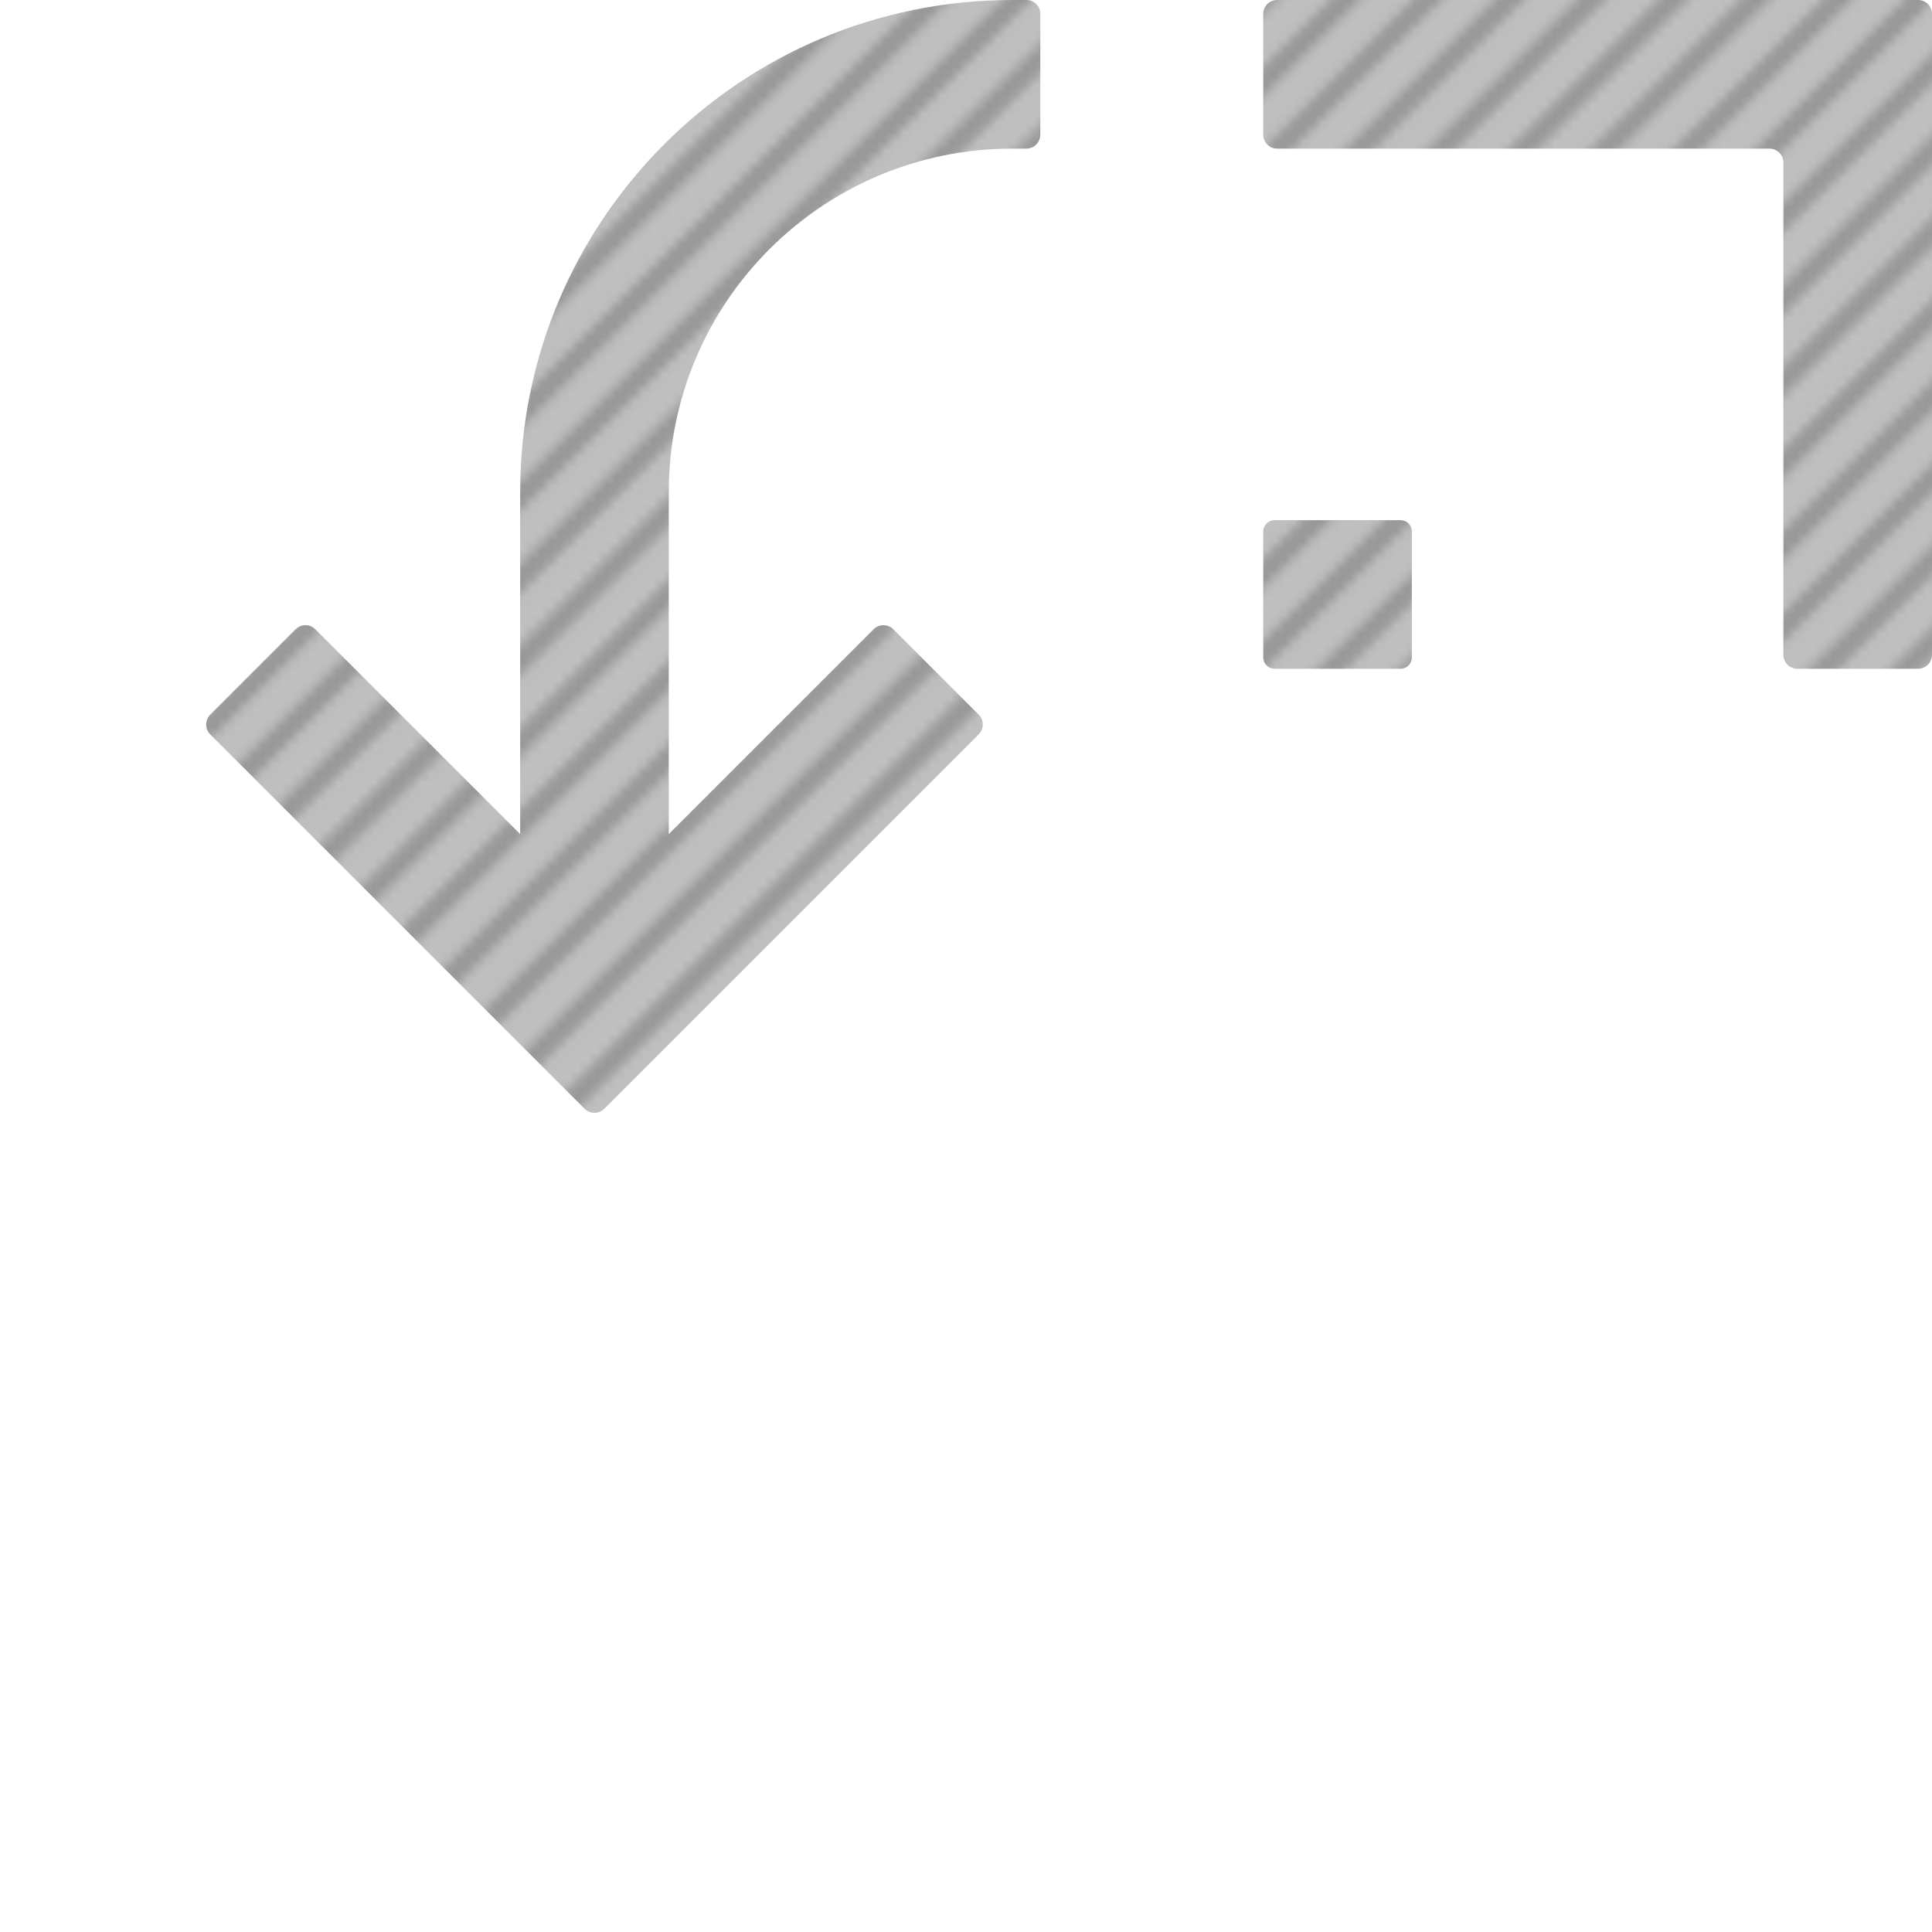 <?xml version="1.0" encoding="iso-8859-1"?>
<!-- Generator: Adobe Illustrator 27.5.0, SVG Export Plug-In . SVG Version: 6.00 Build 0)  -->
<svg version="1.1" id="Layer_1" xmlns="http://www.w3.org/2000/svg" xmlns:xlink="http://www.w3.org/1999/xlink" x="0px" y="0px"
	 viewBox="0 0 256 256" style="enable-background:new 0 0 256 256;" xml:space="preserve">
<pattern  x="-400" width="256" height="256" patternUnits="userSpaceOnUse" id="WTW_x5F_Gray_x5F_Matter_x5F_Diagonal_x5F_1" viewBox="0 -256 256 256" style="overflow:visible;">
	<g>
		<rect x="0" y="-256" style="fill:none;" width="256" height="256"/>
		<rect x="0" y="-256" style="fill:#999999;" width="256" height="256"/>
		<polygon style="fill:#BFBFBF;" points="152.897,0 256,-103.103 256,-108.76 147.24,0 		"/>
		<polygon style="fill:#BFBFBF;" points="29.311,0 256,-226.689 256,-232.346 23.654,0 		"/>
		<polygon style="fill:#BFBFBF;" points="11.656,0 256,-244.344 256,-250.001 5.999,0 		"/>
		<polygon style="fill:#BFBFBF;" points="161.725,0 256,-94.275 256,-99.932 156.068,0 		"/>
		<polygon style="fill:#BFBFBF;" points="20.484,0 256,-235.516 256,-241.173 14.827,0 		"/>
		<polygon style="fill:#BFBFBF;" points="170.553,0 256,-85.448 256,-91.104 164.896,0 		"/>
		<polygon style="fill:#BFBFBF;" points="64.621,0 256,-191.379 256,-197.035 58.965,0 		"/>
		<polygon style="fill:#BFBFBF;" points="82.277,0 256,-173.723 256,-179.38 76.62,0 		"/>
		<polygon style="fill:#BFBFBF;" points="99.932,0 256,-156.068 256,-161.725 94.275,0 		"/>
		<polygon style="fill:#BFBFBF;" points="108.759,0 256,-147.241 256,-152.898 103.103,0 		"/>
		<polygon style="fill:#BFBFBF;" points="91.104,0 256,-164.896 256,-170.553 85.447,0 		"/>
		<polygon style="fill:#BFBFBF;" points="73.449,0 256,-182.551 256,-188.208 67.792,0 		"/>
		<polygon style="fill:#BFBFBF;" points="55.794,0 256,-200.206 256,-205.863 50.137,0 		"/>
		<polygon style="fill:#BFBFBF;" points="144.07,0 256,-111.93 256,-117.587 138.413,0 		"/>
		<polygon style="fill:#BFBFBF;" points="135.242,0 256,-120.758 256,-126.415 129.585,0 		"/>
		<polygon style="fill:#BFBFBF;" points="38.139,0 256,-217.861 256,-223.518 32.482,0 		"/>
		<polygon style="fill:#BFBFBF;" points="46.966,0 256,-209.034 256,-214.691 41.309,0 		"/>
		<polygon style="fill:#BFBFBF;" points="117.587,0 256,-138.413 256,-144.07 111.93,0 		"/>
		<polygon style="fill:#BFBFBF;" points="126.415,0 256,-129.585 256,-135.242 120.758,0 		"/>
		<polygon style="fill:#BFBFBF;" points="197.035,0 256,-58.965 256,-64.622 191.378,0 		"/>
		<polygon style="fill:#BFBFBF;" points="156.068,-256 0,-99.932 0,-94.275 161.725,-256 		"/>
		<polygon style="fill:#BFBFBF;" points="41.309,-256 0,-214.691 0,-209.034 46.966,-256 		"/>
		<polygon style="fill:#BFBFBF;" points="164.896,-256 0,-91.104 0,-85.448 170.553,-256 		"/>
		<polygon style="fill:#BFBFBF;" points="147.24,-256 0,-108.76 0,-103.103 152.897,-256 		"/>
		<polygon style="fill:#BFBFBF;" points="32.482,-256 0,-223.518 0,-217.861 38.139,-256 		"/>
		<polygon style="fill:#BFBFBF;" points="173.723,-256 0,-82.277 0,-76.62 179.38,-256 		"/>
		<polygon style="fill:#BFBFBF;" points="50.137,-256 0,-205.863 0,-200.206 55.794,-256 		"/>
		<polygon style="fill:#BFBFBF;" points="179.38,0 256,-76.62 256,-82.277 173.723,0 		"/>
		<polygon style="fill:#BFBFBF;" points="182.551,-256 0,-73.449 0,-67.792 188.208,-256 		"/>
		<polygon style="fill:#BFBFBF;" points="111.93,-256 0,-144.07 0,-138.413 117.587,-256 		"/>
		<polygon style="fill:#BFBFBF;" points="103.103,-256 0,-152.897 0,-147.241 108.759,-256 		"/>
		<polygon style="fill:#BFBFBF;" points="94.275,-256 0,-161.725 0,-156.068 99.932,-256 		"/>
		<polygon style="fill:#BFBFBF;" points="67.792,-256 0,-188.208 0,-182.551 73.449,-256 		"/>
		<polygon style="fill:#BFBFBF;" points="76.62,-256 0,-179.38 0,-173.723 82.277,-256 		"/>
		<polygon style="fill:#BFBFBF;" points="120.758,-256 0,-135.242 0,-129.585 126.415,-256 		"/>
		<polygon style="fill:#BFBFBF;" points="129.585,-256 0,-126.415 0,-120.758 135.242,-256 		"/>
		<polygon style="fill:#BFBFBF;" points="58.965,-256 0,-197.035 0,-191.379 64.621,-256 		"/>
		<polygon style="fill:#BFBFBF;" points="200.206,-256 0,-55.794 0,-50.137 205.863,-256 		"/>
		<polygon style="fill:#BFBFBF;" points="138.413,-256 0,-117.587 0,-111.93 144.07,-256 		"/>
		<polygon style="fill:#BFBFBF;" points="191.379,-256 0,-64.622 0,-58.965 197.035,-256 		"/>
		<polygon style="fill:#BFBFBF;" points="223.518,0 256,-32.482 256,-38.139 217.861,0 		"/>
		<polygon style="fill:#BFBFBF;" points="241.173,0 256,-14.827 256,-20.484 235.516,0 		"/>
		<polygon style="fill:#BFBFBF;" points="232.346,0 256,-23.654 256,-29.311 226.689,0 		"/>
		<polygon style="fill:#BFBFBF;" points="0,-256 0,-253.172 2.828,-256 		"/>
		<polygon style="fill:#BFBFBF;" points="188.208,0 256,-67.792 256,-73.449 182.551,0 		"/>
		<polygon style="fill:#BFBFBF;" points="85.447,-256 0,-170.553 0,-164.896 91.104,-256 		"/>
		<polygon style="fill:#BFBFBF;" points="250.001,0 256,-5.999 256,-11.656 244.344,0 		"/>
		<polygon style="fill:#BFBFBF;" points="214.69,0 256,-41.31 256,-46.966 209.034,0 		"/>
		<polygon style="fill:#BFBFBF;" points="23.654,-256 0,-232.346 0,-226.689 29.311,-256 		"/>
		<polygon style="fill:#BFBFBF;" points="205.863,0 256,-50.137 256,-55.794 200.206,0 		"/>
		<polygon style="fill:#BFBFBF;" points="217.861,-256 0,-38.139 0,-32.482 223.518,-256 		"/>
		<polygon style="fill:#BFBFBF;" points="14.827,-256 0,-241.173 0,-235.516 20.484,-256 		"/>
		<polygon style="fill:#BFBFBF;" points="209.034,-256 0,-46.966 0,-41.31 214.691,-256 		"/>
		<polygon style="fill:#BFBFBF;" points="226.689,-256 0,-29.311 0,-23.654 232.346,-256 		"/>
		<polygon style="fill:#BFBFBF;" points="256,0 256,-2.828 253.172,0 		"/>
		<polygon style="fill:#BFBFBF;" points="256,-256 253.172,-256 0,-2.828 0,0 2.828,0 256,-253.172 		"/>
		<polygon style="fill:#BFBFBF;" points="244.344,-256 0,-11.656 0,-5.999 250.001,-256 		"/>
		<polygon style="fill:#BFBFBF;" points="235.516,-256 0,-20.484 0,-14.827 241.173,-256 		"/>
		<polygon style="fill:#BFBFBF;" points="5.999,-256 0,-250.001 0,-244.344 11.656,-256 		"/>
	</g>
</pattern>
<g>
	<path style="fill:#FFFFFF;" d="M19.692,234.462v-65.231c0-1.02-0.827-1.846-1.846-1.846h-16c-1.02,0-1.846,0.827-1.846,1.846
		v67.077v17.846C0,255.173,0.827,256,1.846,256h17.846h67.077c1.02,0,1.846-0.827,1.846-1.846v-16c0-1.02-0.827-1.846-1.846-1.846
		H21.538C20.519,236.308,19.692,235.481,19.692,234.462z"/>
	<path style="fill:#FFFFFF;" d="M87.115,167.385H70.423c-0.828,0-1.5,0.672-1.5,1.5v16.692c0,0.828,0.672,1.5,1.5,1.5h16.692
		c0.828,0,1.5-0.672,1.5-1.5v-16.692C88.615,168.056,87.944,167.385,87.115,167.385z"/>
	<path style="fill:#FFFFFF;" d="M158.98,153.883l8.404-8.404l0,11.885l0,33.42c0,25.142-20.382,45.524-45.524,45.524H120
		c-1.02,0-1.846,0.827-1.846,1.846v16.015c0,1.011,0.82,1.831,1.831,1.831h1.876c36.018,0,65.216-29.198,65.216-65.216v-33.42
		v-11.885l8.404,8.404l18.737,18.737c0.721,0.721,1.89,0.721,2.611,0l11.314-11.314c0.721-0.721,0.721-1.89,0-2.611l-49.606-49.606
		c-0.721-0.721-1.89-0.721-2.611,0l-49.606,49.606c-0.721,0.721-0.721,1.89,0,2.611l11.314,11.314c0.721,0.721,1.89,0.721,2.611,0
		L158.98,153.883z"/>
</g>
<g>
	
		<pattern  id="SVGID_1_" xlink:href="#WTW_x5F_Gray_x5F_Matter_x5F_Diagonal_x5F_1" patternTransform="matrix(1.231 0 0 1.231 1184 1860.923)">
	</pattern>
	<path style="fill:url(#SVGID_1_);" d="M236.308,21.538v65.231c0,1.02,0.827,1.846,1.846,1.846h16c1.02,0,1.846-0.827,1.846-1.846
		V19.692V1.846C256,0.827,255.173,0,254.154,0l-17.846,0l-67.077,0c-1.02,0-1.846,0.827-1.846,1.846v16
		c0,1.02,0.827,1.846,1.846,1.846h65.231C235.481,19.692,236.308,20.519,236.308,21.538z"/>
	
		<pattern  id="SVGID_00000065069827108256236000000014278744141606705839_" xlink:href="#WTW_x5F_Gray_x5F_Matter_x5F_Diagonal_x5F_1" patternTransform="matrix(1.231 0 0 1.231 1184 1860.923)">
	</pattern>
	<path style="fill:url(#SVGID_00000065069827108256236000000014278744141606705839_);" d="M168.885,88.615h16.692
		c0.828,0,1.5-0.672,1.5-1.5V70.423c0-0.828-0.672-1.5-1.5-1.5h-16.692c-0.828,0-1.5,0.672-1.5,1.5v16.692
		C167.385,87.944,168.056,88.615,168.885,88.615z"/>
	
		<pattern  id="SVGID_00000014614710055799855490000008727218142301079210_" xlink:href="#WTW_x5F_Gray_x5F_Matter_x5F_Diagonal_x5F_1" patternTransform="matrix(1.231 0 0 1.231 1184 1860.923)">
	</pattern>
	<path style="fill:url(#SVGID_00000014614710055799855490000008727218142301079210_);" d="M97.02,102.117l-8.404,8.404l0-11.885
		l0-33.42c0-25.142,20.382-45.524,45.524-45.524H136c1.02,0,1.846-0.827,1.846-1.846V1.831c0-1.011-0.82-1.831-1.831-1.831l-1.876,0
		C98.121,0,68.923,29.198,68.923,65.216v33.42v11.885l-8.404-8.404L41.782,83.381c-0.721-0.721-1.89-0.721-2.611,0L27.858,94.695
		c-0.721,0.721-0.721,1.89,0,2.611l49.606,49.606c0.721,0.721,1.89,0.721,2.611,0l49.606-49.606c0.721-0.721,0.721-1.89,0-2.611
		l-11.314-11.314c-0.721-0.721-1.89-0.721-2.611,0L97.02,102.117z"/>
</g>
</svg>
